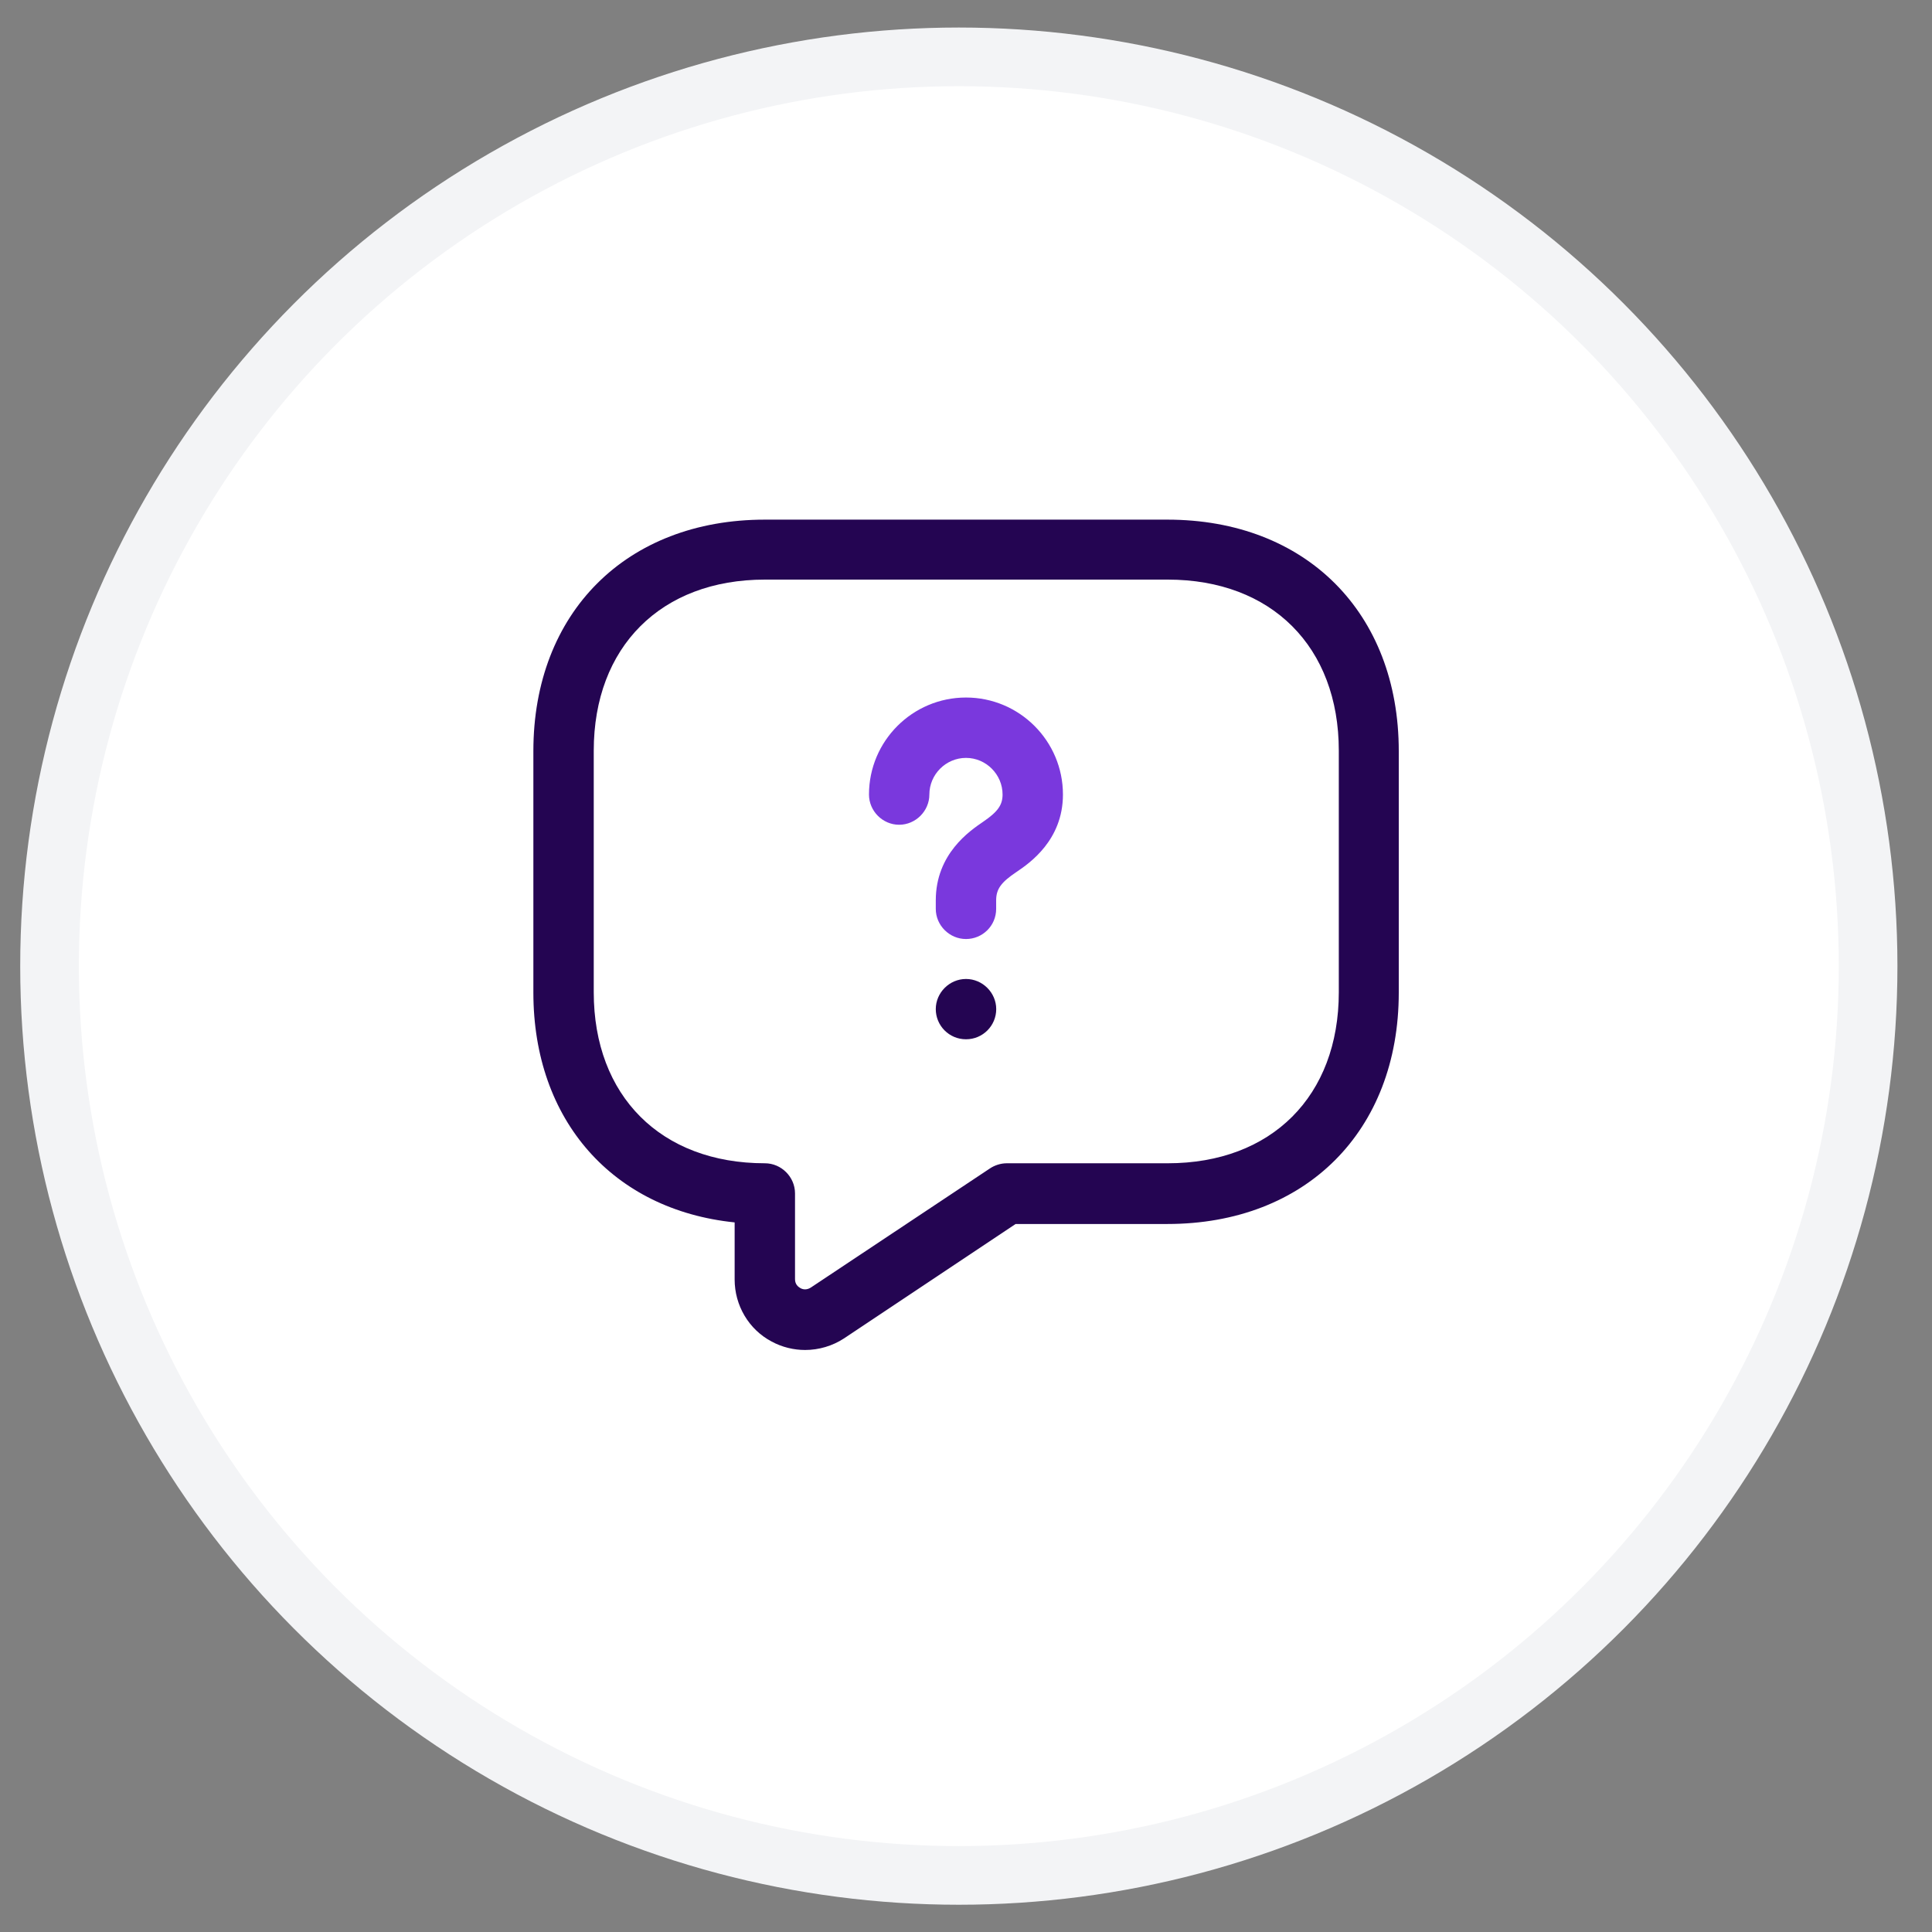 <svg width="28" height="28" viewBox="0 0 28 28" fill="none" xmlns="http://www.w3.org/2000/svg">
<rect x="0" y="0" width="28" height="28" fill="#808080" stroke="none"/>
<circle cx="13.896" cy="14.002" r="13.178" fill="white" stroke="#F3F4F6" stroke-width="0.85"/>
<path d="M11.668 19.565C11.505 19.565 11.335 19.525 11.184 19.443C10.851 19.268 10.647 18.918 10.647 18.544V17.716C8.885 17.535 7.73 16.24 7.73 14.385V10.885C7.73 8.879 9.078 7.531 11.085 7.531H16.918C18.925 7.531 20.272 8.879 20.272 10.885V14.385C20.272 16.392 18.925 17.739 16.918 17.739H14.719L12.234 19.396C12.065 19.507 11.866 19.565 11.668 19.565ZM11.085 8.4C9.58 8.4 8.605 9.375 8.605 10.88V14.38C8.605 15.885 9.58 16.859 11.085 16.859C11.324 16.859 11.522 17.057 11.522 17.296V18.539C11.522 18.615 11.569 18.65 11.598 18.667C11.627 18.685 11.685 18.702 11.75 18.661L14.345 16.935C14.415 16.888 14.503 16.859 14.591 16.859H16.924C18.429 16.859 19.403 15.885 19.403 14.38V10.88C19.403 9.375 18.429 8.4 16.924 8.4H11.085Z" fill="#240552"/>
<path d="M14 13.609C13.76 13.609 13.562 13.411 13.562 13.172V13.049C13.562 12.373 14.058 12.04 14.245 11.912C14.46 11.766 14.53 11.667 14.53 11.515C14.53 11.224 14.291 10.984 14 10.984C13.708 10.984 13.469 11.224 13.469 11.515C13.469 11.754 13.27 11.953 13.031 11.953C12.792 11.953 12.594 11.754 12.594 11.515C12.594 10.739 13.224 10.109 14 10.109C14.775 10.109 15.405 10.739 15.405 11.515C15.405 12.18 14.915 12.513 14.735 12.635C14.507 12.787 14.437 12.886 14.437 13.049V13.172C14.437 13.417 14.239 13.609 14 13.609Z" fill="#7A38DD"/>
<path d="M14 15.062C13.755 15.062 13.562 14.864 13.562 14.625C13.562 14.386 13.761 14.188 14 14.188C14.239 14.188 14.438 14.386 14.438 14.625C14.438 14.864 14.245 15.062 14 15.062Z" fill="#240552"/>
</svg>
